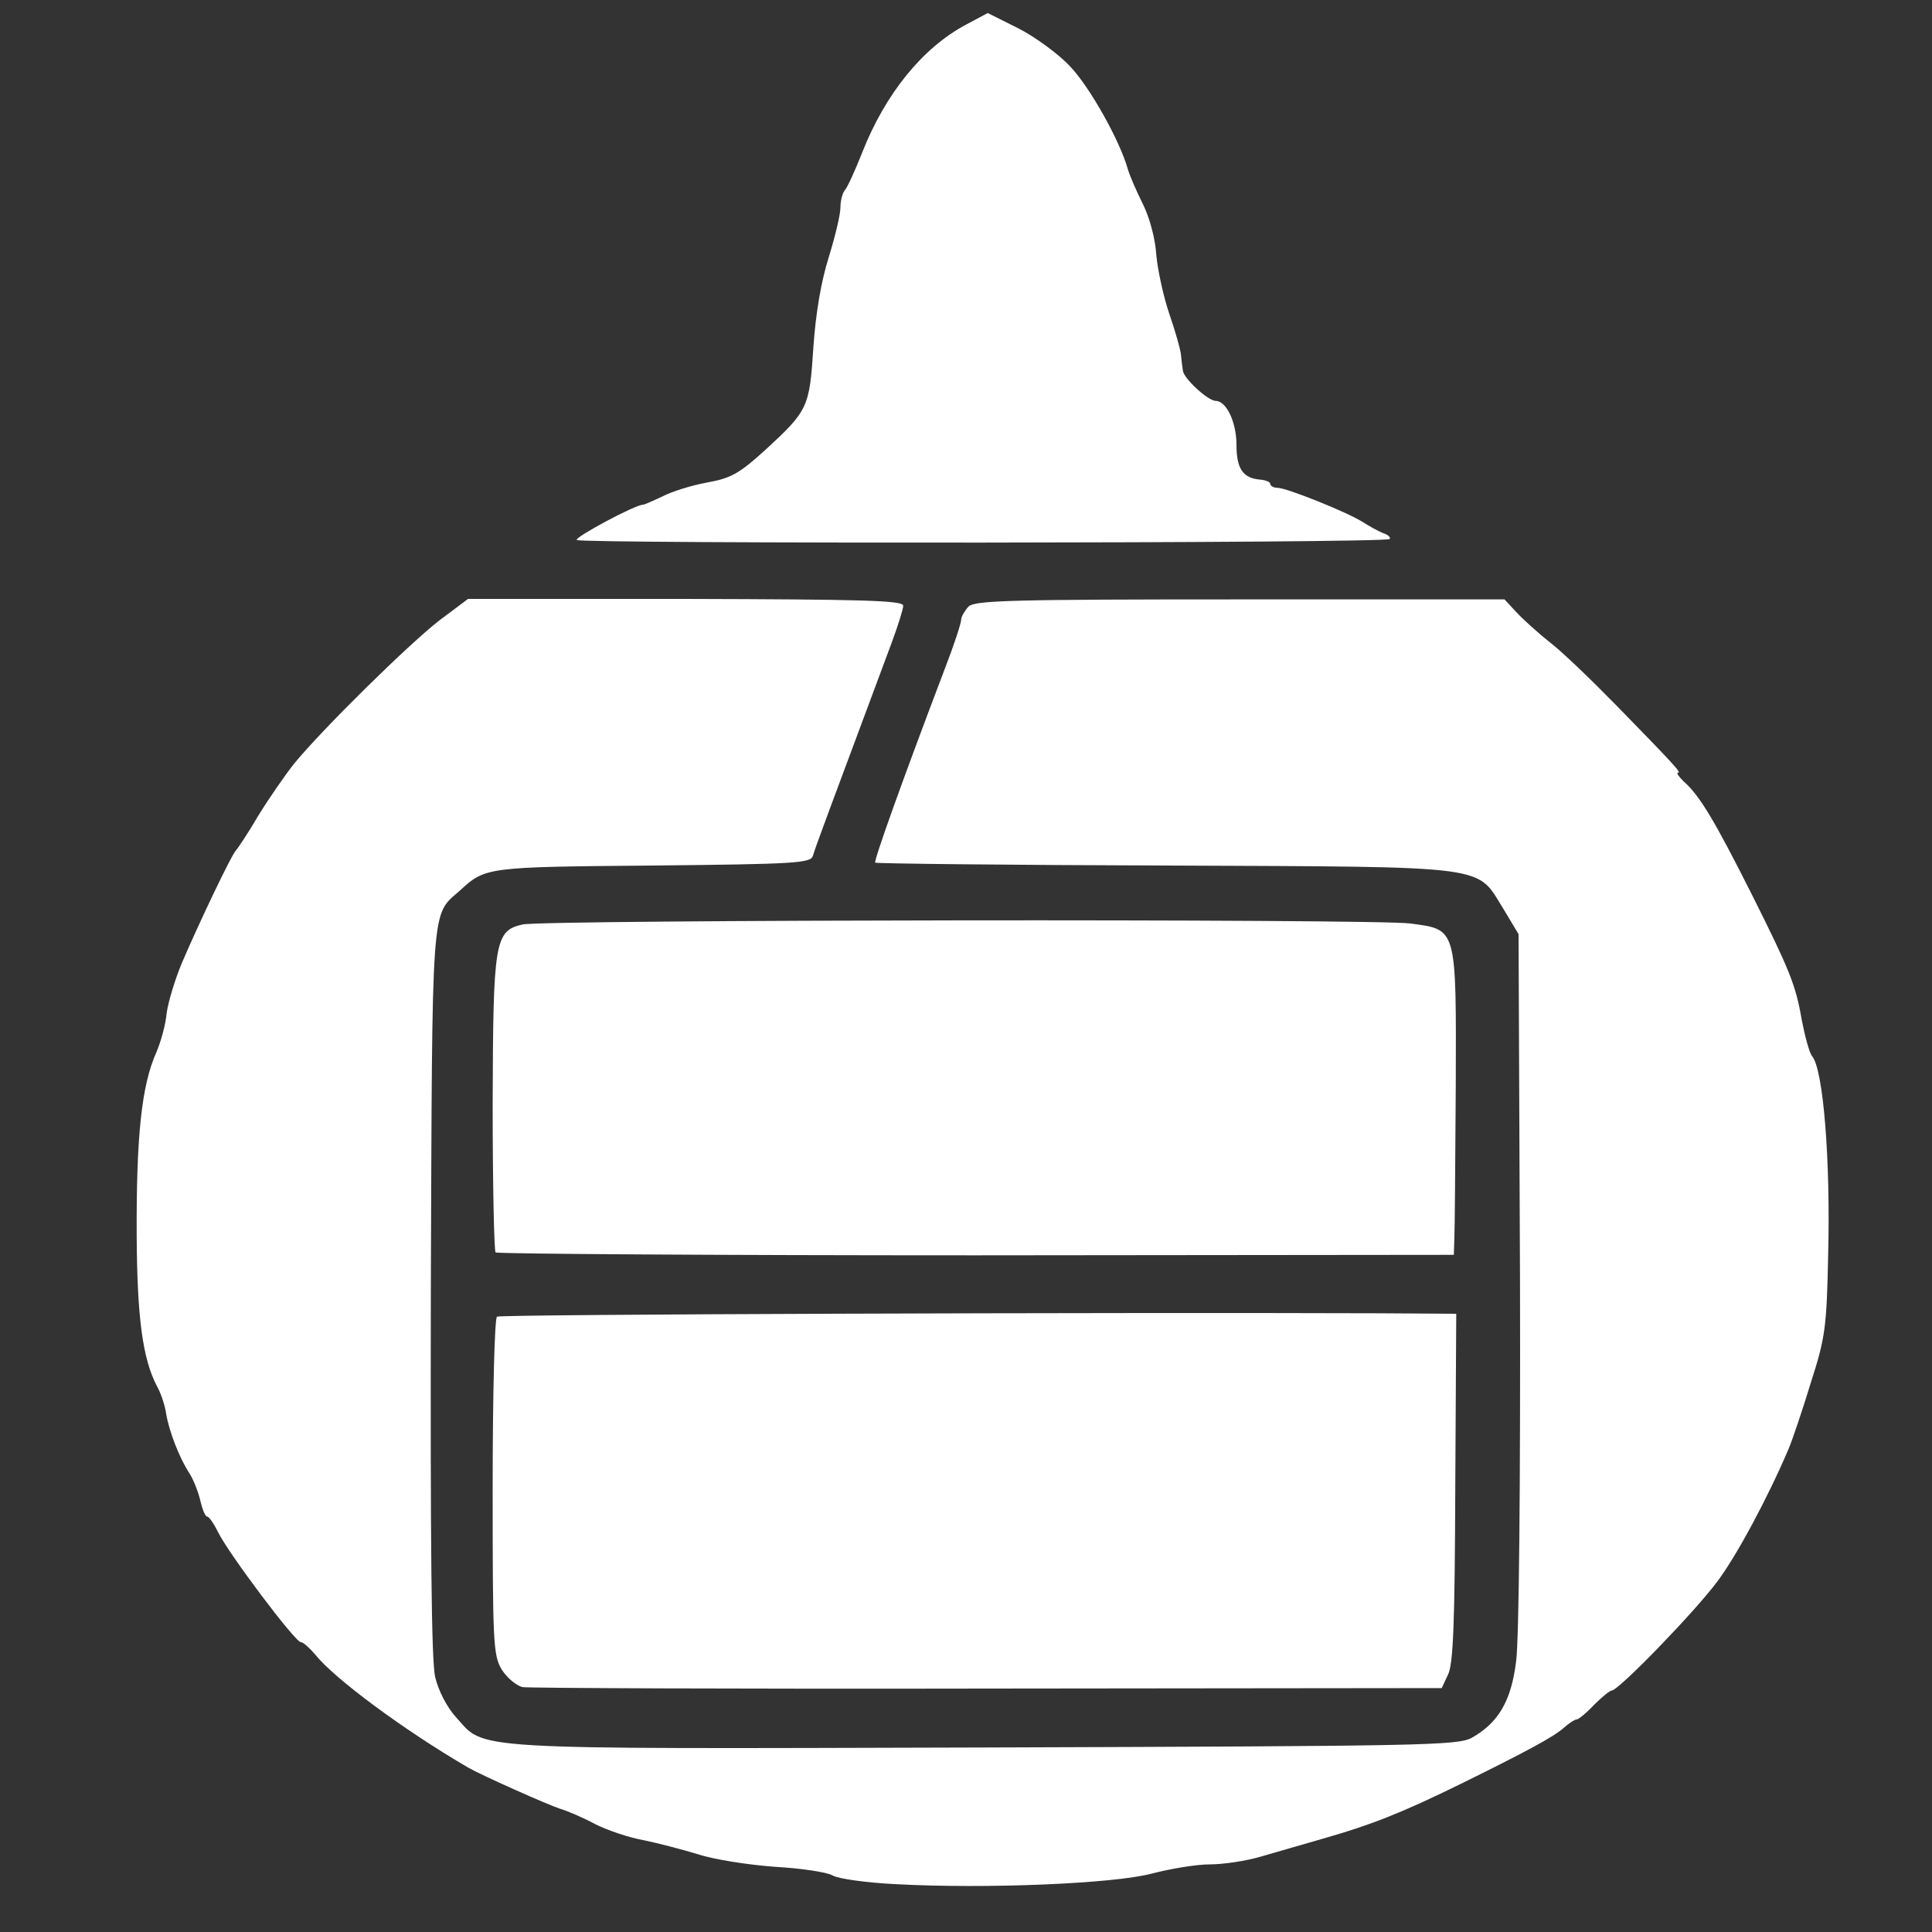 <?xml version="1.0" encoding="utf-8"?>
<!-- Generator: Adobe Illustrator 28.1.0, SVG Export Plug-In . SVG Version: 6.00 Build 0)  -->
<svg version="1.1" id="레이어_1" xmlns="http://www.w3.org/2000/svg" xmlns:xlink="http://www.w3.org/1999/xlink" x="0px"
	 y="0px" viewBox="0 0 400 400" style="enable-background:new 0 0 400 400;" xml:space="preserve">
<rect x="0" y="0" width="400" height="400" fill="#333333" stroke="none"/>
<style type="text/css">
	.st0{fill:#FFFFFF;}
</style>
<g>
	<path class="st0" d="M185.5,390.1c-6-0.3-11.9-1.1-13.1-1.8c-1.2-0.7-6.6-1.5-12-1.8c-5.4-0.4-12.6-1.5-15.9-2.6
		c-3.3-1-8.3-2.3-11.2-2.9c-2.9-0.5-7.4-2-10-3.3c-2.6-1.4-5.9-2.8-7.3-3.2c-2.5-0.8-16.2-6.9-19-8.5c-13.4-7.8-27.8-18.5-31.7-23.4
		c-1.2-1.4-2.5-2.6-3-2.6c-1.2,0-15-18.4-17.1-22.7c-0.9-1.8-1.9-3.3-2.3-3.3c-0.4,0-1-1.5-1.4-3.2c-0.4-1.8-1.4-4.4-2.3-5.8
		c-2.1-3.2-4.2-8.7-4.8-12.3c-0.2-1.5-1-4.1-1.9-5.7c-3-5.7-4.1-14.4-4.2-31c-0.1-20.8,1-31.3,4.1-38.2c0.9-2.1,1.9-5.7,2.1-8
		c0.3-2.3,1.7-6.9,3.1-10.3c3.5-8.2,10.5-22.9,11.3-23.5c0.3-0.3,2.4-3.4,4.5-7c2.2-3.6,5.6-8.5,7.5-10.9c5.9-7.2,23.7-24.7,30-29.6
		l6-4.5h45c36.6,0.1,45.1,0.3,45.1,1.4c0,0.7-1.1,4.2-2.4,7.7c-13.2,35.4-15.9,42.6-16.3,44.1c-0.5,1.5-3.5,1.7-33.2,2
		c-34.4,0.3-34.6,0.3-39.9,5.2c-6,5.3-5.7,1.3-6,83.1c-0.1,51.6,0.1,76.5,0.9,79.7c0.6,2.7,2.4,6.2,4.2,8.2c6.4,7,0.2,6.7,109.1,6.4
		c91.2-0.3,98.3-0.4,101.3-2c5.5-3.1,8.2-7.6,9.2-15.9c0.6-4.4,0.9-36.5,0.8-79l-0.3-71.5l-3-5c-5.9-9.4-1.5-8.9-69.8-9.2
		c-33-0.1-60.1-0.4-60.4-0.6c-0.3-0.4,5.5-16.7,14.4-40.1c1.9-4.9,3.4-9.5,3.4-10.2c0-0.6,0.7-1.8,1.5-2.7c1.3-1.3,8.7-1.5,56.3-1.5
		h54.7l2.5,2.7c1.4,1.5,4.5,4.3,6.9,6.2c2.5,1.9,8.6,7.8,13.7,13c11.9,12.2,13.6,14,12.8,14c-0.4,0,0.2,0.8,1.2,1.8
		c3.3,2.9,6.4,8.1,14.1,23.4c7.7,15.4,9.1,18.7,10.3,25.8c0.7,3.6,1.6,7,2.2,7.7c2.3,2.8,3.8,21.5,3.3,41.1
		c-0.3,15-0.6,17.2-3.6,26.5c-1.7,5.6-3.8,11.8-4.6,13.7c-4.4,10.3-10.8,22.2-14.8,27.5c-4.7,6.3-20.4,22.5-21.8,22.5
		c-0.4,0-2.1,1.4-3.7,3c-1.6,1.7-3.2,3-3.6,3s-1.6,0.8-2.6,1.7c-2.1,1.9-8.1,5.1-21.3,11.6c-12.2,6-18.6,8.5-28,11.2
		c-4.4,1.3-10.5,3-13.5,3.9s-7.8,1.6-10.5,1.6c-2.8,0-8.2,0.9-12,1.9C230.6,390,204.3,391.1,185.5,390.1L185.5,390.1z"/>
	<path class="st0" d="M108.2,349.3c-1.3-0.3-3.2-1.9-4.3-3.6c-1.8-3-1.9-5.4-1.9-37.9c0-19.1,0.4-35,0.9-35.2
		c0.7-0.5,127.7-0.9,182.6-0.7l16,0.1l-0.2,35.9c-0.1,27.9-0.4,36.6-1.5,38.8l-1.3,2.8l-94,0.1C152.8,349.7,109.5,349.5,108.2,349.3
		L108.2,349.3z M102.6,259.3c-0.3-0.4-0.6-14.1-0.6-30.6c0.1-33.8,0.4-36,6.2-37.3c4.4-1,176.7-1.2,183.8-0.2
		c9.7,1.3,9.5,0.6,9.4,33.8c-0.1,15.7-0.2,29.9-0.3,31.7l-0.1,3.1l-98.9,0.1C147.7,259.9,103,259.6,102.6,259.3z M119.4,111.8
		c-0.4-0.6,12.1-7.3,13.7-7.3c0.3,0,2.1-0.8,4-1.7c1.9-1,6-2.3,9.3-2.9c5-0.9,6.7-1.9,12-6.7c8.9-8.2,9.2-8.8,10-21.3
		c0.5-7.2,1.6-13.6,3.2-18.7c1.3-4.2,2.4-8.8,2.4-10.2s0.4-3,0.9-3.6c0.5-0.5,2.1-4,3.6-7.8C183.3,19.4,191,9.9,200,5.1l4.5-2.4
		l6.4,3.2c3.5,1.8,8.3,5.3,10.7,7.9c4,4.2,10.2,15.2,11.9,21.2c0.4,1.4,1.8,4.6,3.1,7.2c1.4,2.8,2.6,7.2,2.8,10.6
		c0.3,3.2,1.5,8.7,2.7,12.2c1.2,3.5,2.3,7.3,2.4,8.4c0.1,1.2,0.3,2.6,0.4,3.3c0.1,1.6,5.2,6.3,6.8,6.3c2.2,0,4.3,4.4,4.3,9.1
		c0,4.9,1.3,6.9,4.9,7.2c1.2,0.1,2.1,0.5,2.1,0.9s0.7,0.8,1.5,0.8c1.9,0,14.3,5,17.5,7c1.4,0.9,3.4,2,4.4,2.4c1,0.3,1.6,0.9,1.3,1.2
		C286.8,112.5,119.9,112.6,119.4,111.8L119.4,111.8z"/>
</g>
</svg>
